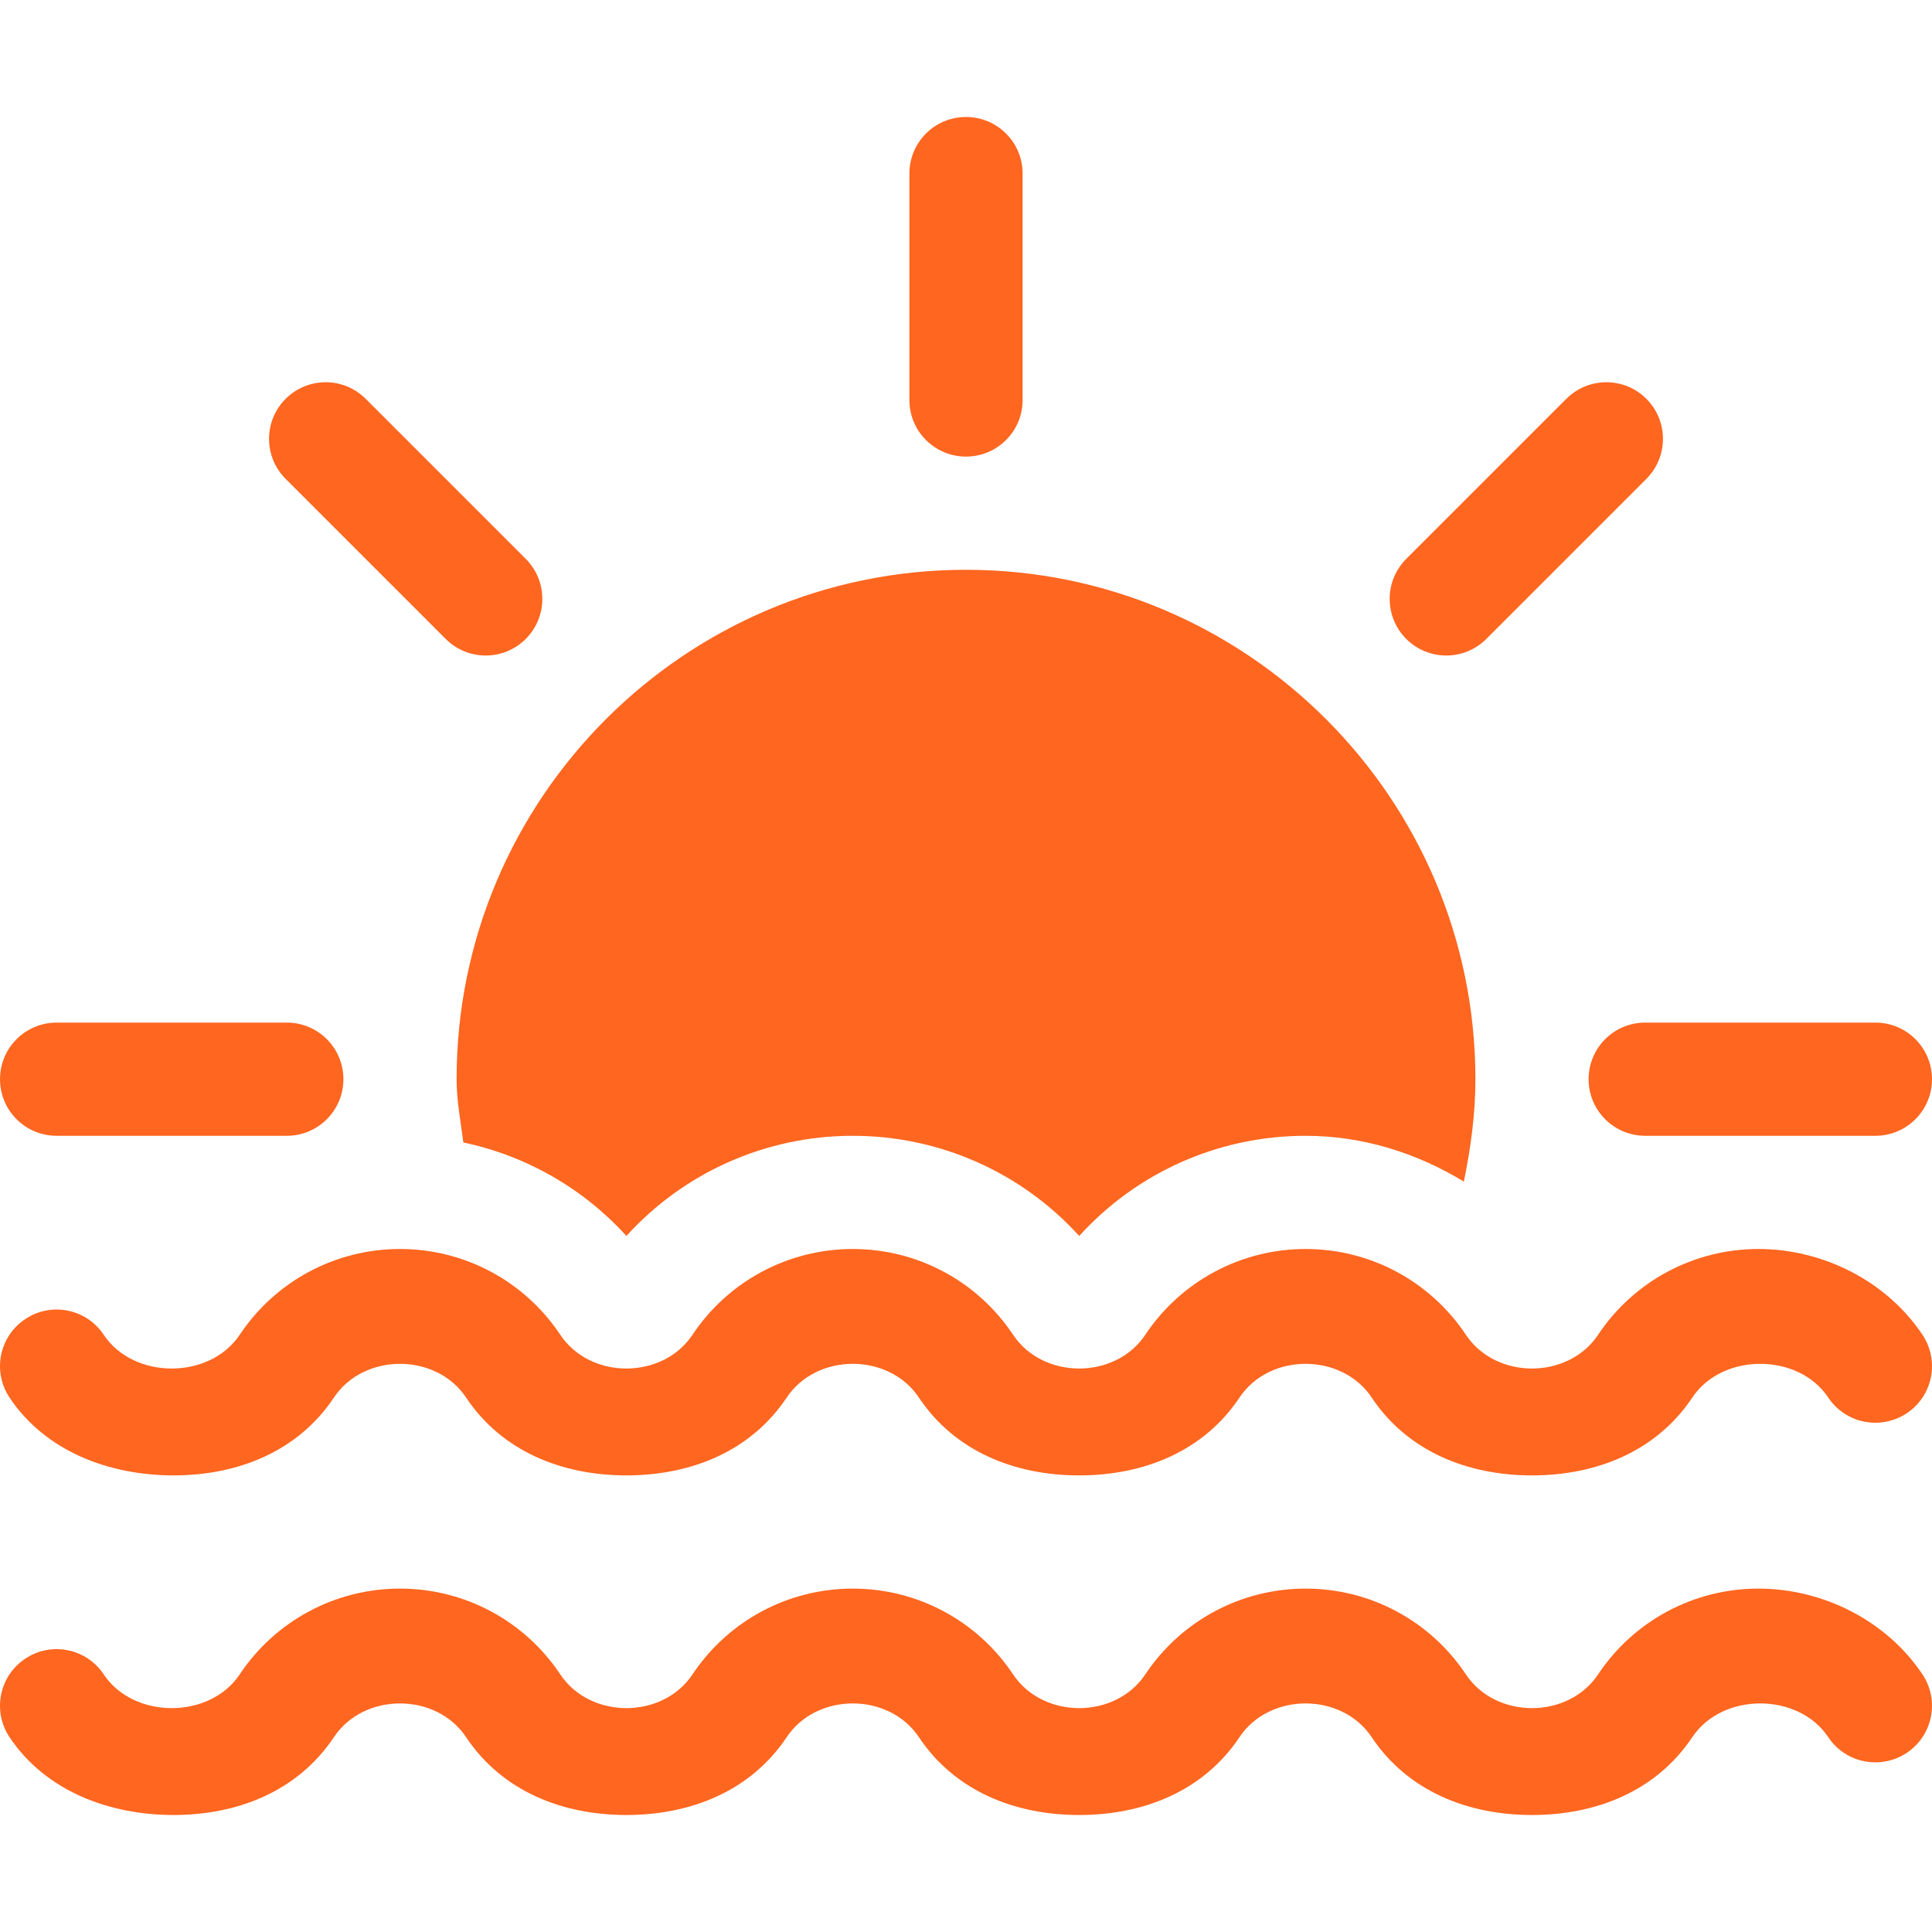 <svg width="512" height="512" viewBox="0 0 512 512" fill="none" xmlns="http://www.w3.org/2000/svg">
<g clip-path="url(#clip0_483_266)">
<path d="M509.471 443.729C499.979 429.491 483.101 420.995 465.992 420.995C448.883 420.995 433.005 429.491 423.513 443.729C415.574 455.653 396.414 455.653 388.475 443.729C378.983 429.491 363.104 420.995 345.996 420.995C328.887 420.995 313.009 429.491 303.517 443.729C295.578 455.653 276.418 455.653 268.479 443.729C258.987 429.491 243.109 420.995 226 420.995C208.891 420.995 193.013 429.491 183.521 443.729C175.582 455.653 156.422 455.653 148.483 443.729C138.991 429.491 123.113 420.995 106.004 420.995C88.895 420.995 73.017 429.491 63.525 443.729C55.586 455.653 35.426 455.653 27.487 443.729C22.902 436.83 13.571 434.955 6.686 439.569C-0.213 444.169 -2.073 453.47 2.526 460.37C12.018 474.608 28.896 480.995 46.005 480.995C63.114 480.995 78.992 474.608 88.484 460.37C96.423 448.446 115.583 448.446 123.522 460.37C133.014 474.608 148.893 480.995 166.001 480.995C183.109 480.995 198.988 474.608 208.48 460.37C216.419 448.446 235.579 448.446 243.518 460.37C253.01 474.608 268.888 480.995 285.997 480.995C303.106 480.995 318.984 474.608 328.476 460.37C336.415 448.446 355.575 448.446 363.514 460.37C373.006 474.608 388.884 480.995 405.993 480.995C423.102 480.995 438.98 474.608 448.472 460.37C456.411 448.446 476.571 448.446 484.51 460.37C489.095 467.255 498.367 469.1 505.311 464.53C512.21 459.929 514.071 450.629 509.471 443.729Z" fill="#FF661F"/>
<path d="M76.004 270.998H15.005C6.714 270.998 0.005 277.707 0.005 285.998C0.005 294.289 6.714 300.998 15.005 300.998H76.004C84.295 300.998 91.004 294.289 91.004 285.998C91.003 277.707 84.295 270.998 76.004 270.998Z" fill="#FF661F"/>
<path d="M496.995 270.998H435.996C427.705 270.998 420.996 277.707 420.996 285.998C420.996 294.289 427.705 300.998 435.996 300.998H496.995C505.286 300.998 511.995 294.289 511.995 285.998C511.995 277.707 505.286 270.998 496.995 270.998Z" fill="#FF661F"/>
<path d="M436.305 105.693C430.446 99.834 420.953 99.834 415.094 105.693L372.673 148.114C366.814 153.973 366.814 163.466 372.673 169.325C378.532 175.184 388.024 175.184 393.884 169.325L436.305 126.904C442.163 121.045 442.163 111.552 436.305 105.693Z" fill="#FF661F"/>
<path d="M256 31.003C247.709 31.003 241 37.712 241 46.003V106.002C241 114.293 247.709 121.002 256 121.002C264.291 121.002 271 114.293 271 106.002V46.002C271 37.712 264.291 31.003 256 31.003Z" fill="#FF661F"/>
<path d="M139.327 148.114L96.906 105.693C91.047 99.834 81.554 99.834 75.695 105.693C69.836 111.552 69.836 121.045 75.695 126.904L118.116 169.325C123.975 175.184 133.468 175.184 139.327 169.325C145.186 163.466 145.186 153.973 139.327 148.114Z" fill="#FF661F"/>
<path d="M509.472 353.73C499.98 339.492 483.102 330.996 465.993 330.996C448.884 330.996 433.006 339.492 423.514 353.73C415.575 365.654 396.415 365.654 388.476 353.73C378.984 339.492 363.106 330.996 345.997 330.996C328.888 330.996 313.01 339.492 303.518 353.73C295.579 365.654 276.419 365.654 268.48 353.73C258.988 339.492 243.109 330.996 226.001 330.996C208.893 330.996 193.014 339.492 183.522 353.73C175.583 365.654 156.423 365.654 148.484 353.73C138.992 339.492 123.114 330.996 106.005 330.996C88.896 330.996 73.018 339.492 63.526 353.73C55.587 365.654 35.427 365.654 27.488 353.73C22.903 346.831 13.572 344.956 6.687 349.57C-0.212 354.17 -2.073 363.471 2.527 370.371C12.019 384.609 28.897 390.996 46.006 390.996C63.115 390.996 78.993 384.609 88.485 370.371C96.424 358.447 115.584 358.447 123.523 370.371C133.015 384.609 148.893 390.996 166.002 390.996C183.111 390.996 198.989 384.609 208.481 370.371C216.42 358.447 235.58 358.447 243.519 370.371C253.011 384.609 268.889 390.996 285.998 390.996C303.107 390.996 318.985 384.609 328.477 370.371C336.416 358.447 355.576 358.447 363.515 370.371C373.007 384.609 388.885 390.996 405.994 390.996C423.103 390.996 438.981 384.609 448.473 370.371C456.412 358.447 476.572 358.447 484.511 370.371C489.096 377.256 498.368 379.101 505.312 374.531C512.211 369.931 514.072 360.63 509.472 353.73Z" fill="#FF661F"/>
<path d="M256 151C181.558 151 121.003 211.556 121.003 285.997C121.003 291.677 122.085 297.188 122.794 302.764C139.414 306.269 154.536 314.895 166.002 327.54C181.251 310.738 202.915 300.998 226.001 300.998C249.087 300.998 270.766 310.739 286 327.54C301.249 310.738 322.913 300.998 345.999 300.998C361.12 300.998 375.432 305.532 387.931 313.136C389.766 304.222 390.998 295.175 390.998 285.998C390.997 211.556 330.442 151 256 151Z" fill="#FF661F"/>
</g>
<defs>
<clipPath id="clip0_483_266">
<rect width="511.997" height="511.997" fill="white"/>
</clipPath>
</defs>
</svg>
